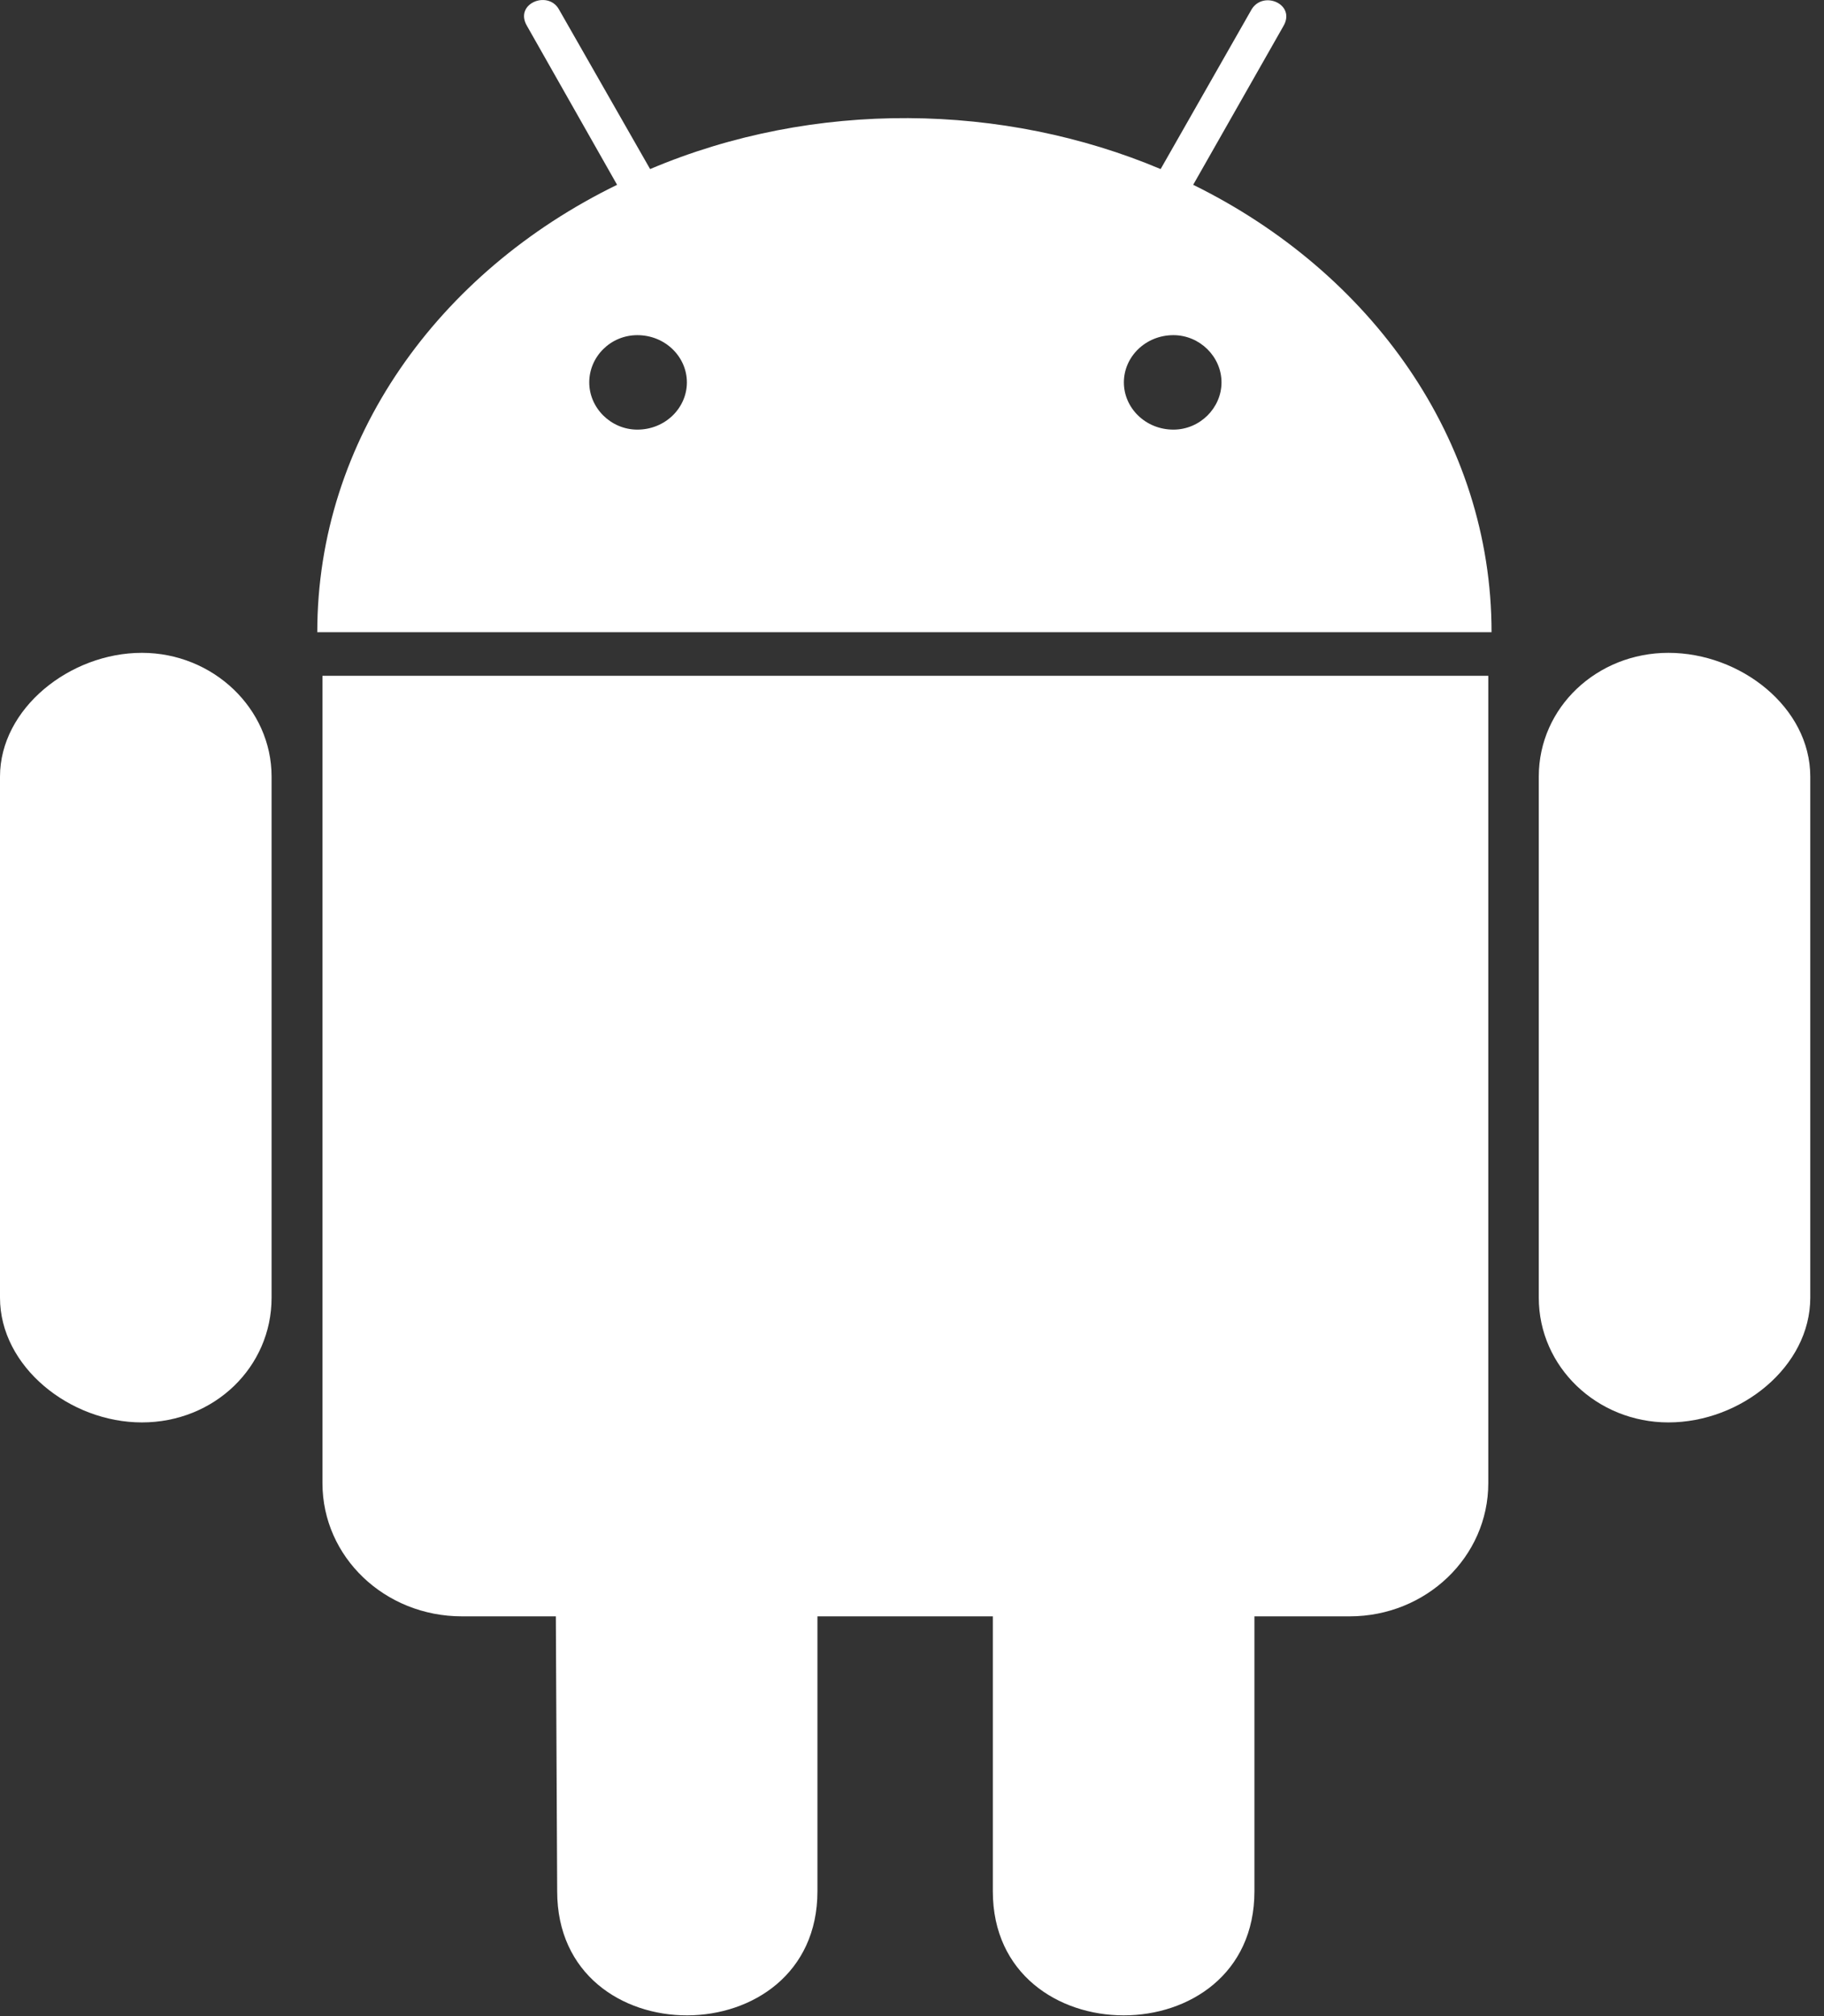 <svg width="19" height="21" viewBox="0 0 19 21" fill="none" xmlns="http://www.w3.org/2000/svg">
<rect x="0" y="0" width="19" height="21" fill="#333333" stroke="none"/>
<path d="M2.829 8.089V13.517C2.829 14.239 2.234 14.816 1.478 14.816C0.727 14.816 0 14.235 0 13.517V8.089C0 7.381 0.727 6.8 1.478 6.8C2.22 6.8 2.829 7.381 2.829 8.089ZM3.359 15.449C3.359 16.217 4.007 16.836 4.812 16.836H5.79L5.804 19.7C5.804 21.43 8.515 21.416 8.515 19.7V16.836H10.342V19.7C10.342 21.421 13.067 21.425 13.067 19.7V16.836H14.059C14.855 16.836 15.503 16.217 15.503 15.449V7.039H3.359V15.449ZM15.537 6.585H3.305C3.305 4.578 4.562 2.835 6.428 1.925L5.49 0.271C5.353 0.041 5.701 -0.104 5.819 0.092L6.772 1.761C8.486 1.035 10.455 1.072 12.09 1.761L13.038 0.097C13.161 -0.104 13.505 0.046 13.367 0.275L12.429 1.925C14.28 2.835 15.537 4.578 15.537 6.585ZM7.155 3.983C7.155 3.716 6.929 3.491 6.639 3.491C6.359 3.491 6.138 3.716 6.138 3.983C6.138 4.25 6.364 4.475 6.639 4.475C6.929 4.475 7.155 4.25 7.155 3.983ZM12.724 3.983C12.724 3.716 12.498 3.491 12.223 3.491C11.933 3.491 11.707 3.716 11.707 3.983C11.707 4.25 11.933 4.475 12.223 4.475C12.498 4.475 12.724 4.25 12.724 3.983ZM17.379 6.8C16.637 6.8 16.029 7.367 16.029 8.089V13.517C16.029 14.239 16.637 14.816 17.379 14.816C18.135 14.816 18.857 14.235 18.857 13.517V8.089C18.857 7.367 18.13 6.8 17.379 6.8Z" fill="white"/>
</svg>
